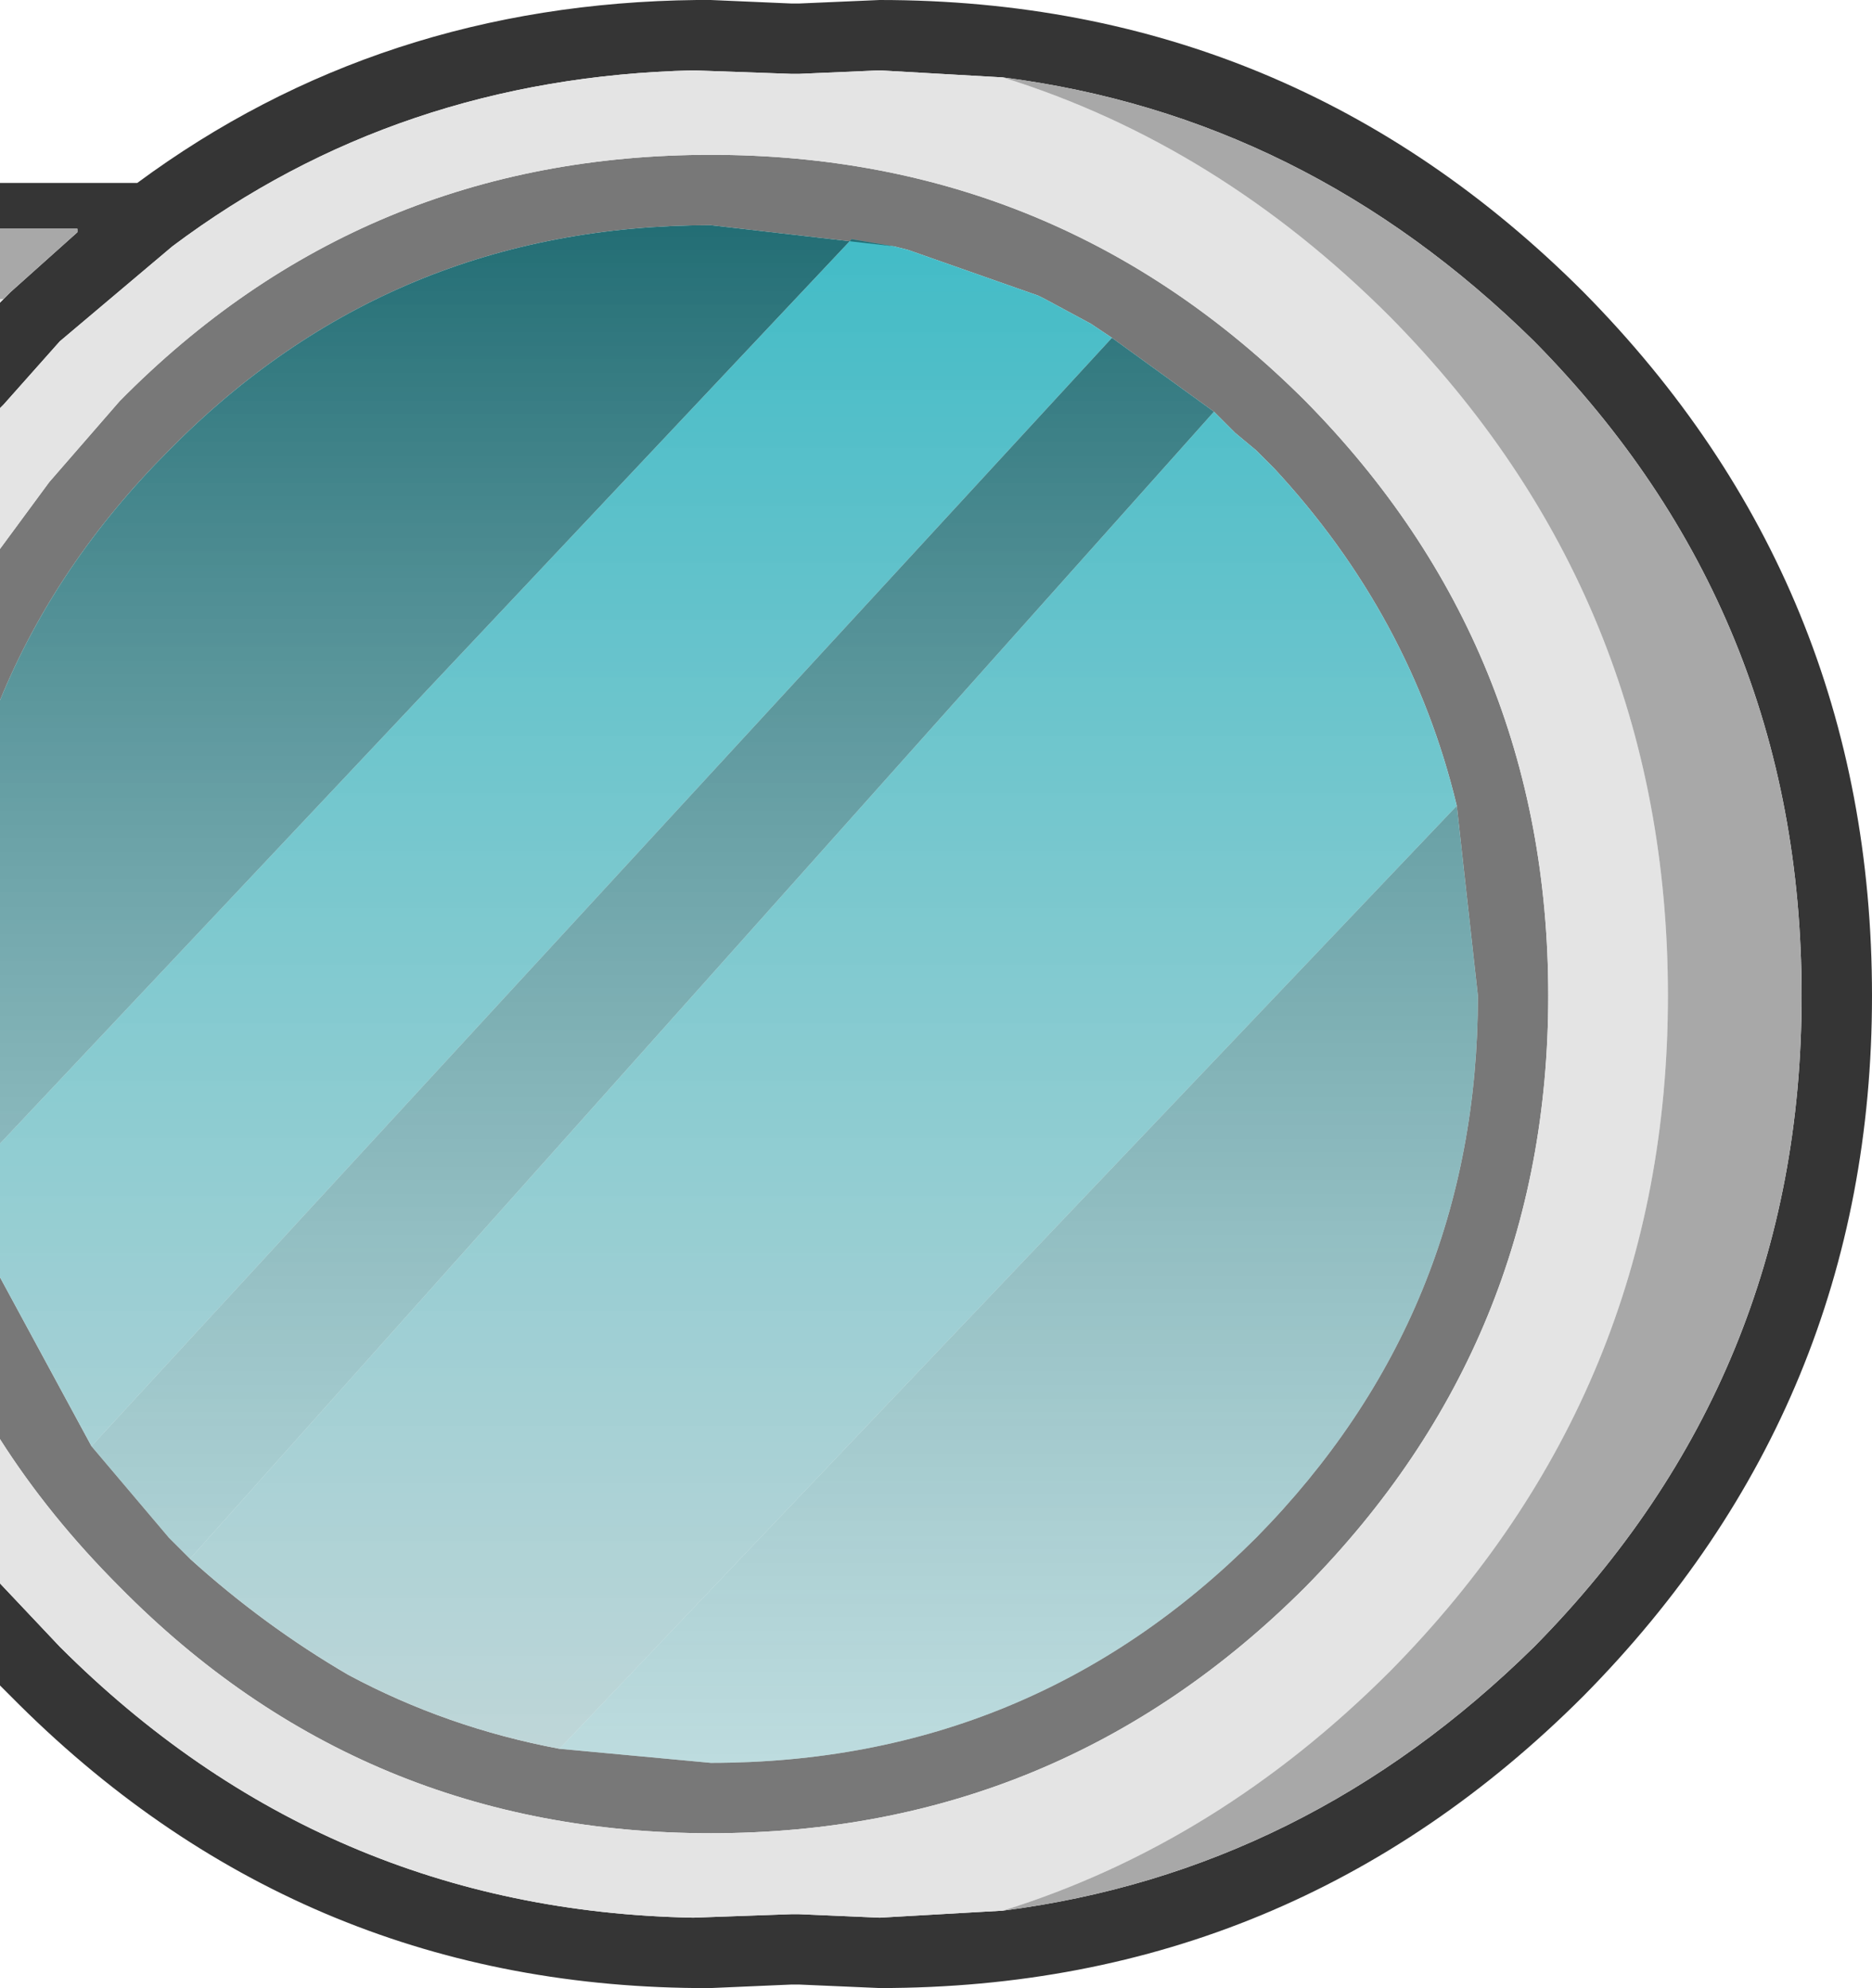 <?xml version="1.0" encoding="UTF-8" standalone="no"?>
<svg xmlns:ffdec="https://www.free-decompiler.com/flash" xmlns:xlink="http://www.w3.org/1999/xlink" ffdec:objectType="shape" height="28.25px" width="26.6px" xmlns="http://www.w3.org/2000/svg">
  <g transform="matrix(1.0, 0.0, 0.0, 1.0, -19.7, 40.55)">
    <path d="M33.95 -39.45 L32.2 -39.55 31.05 -39.5 30.95 -39.5 29.55 -39.55 Q25.35 -39.45 22.15 -37.05 L20.55 -35.7 19.75 -34.8 19.7 -34.75 19.7 -36.25 19.75 -36.3 19.85 -36.4 20.8 -37.25 20.8 -37.3 19.7 -37.3 19.7 -37.95 21.65 -37.95 Q25.1 -40.5 29.6 -40.55 L29.7 -40.55 29.8 -40.55 30.95 -40.5 31.05 -40.5 32.2 -40.55 Q38.05 -40.55 42.2 -36.4 46.3 -32.25 46.3 -26.4 46.3 -20.6 42.2 -16.45 38.05 -12.3 32.2 -12.3 L31.05 -12.35 30.95 -12.35 29.8 -12.3 29.7 -12.3 29.6 -12.3 Q23.9 -12.35 19.85 -16.45 L19.7 -16.6 19.7 -18.05 20.55 -17.15 Q24.3 -13.4 29.55 -13.3 L30.95 -13.35 31.05 -13.35 32.2 -13.3 33.95 -13.4 Q38.25 -13.95 41.5 -17.15 45.3 -21.0 45.3 -26.4 45.3 -31.85 41.5 -35.7 38.25 -38.9 33.95 -39.45" fill="#353535" fill-rule="evenodd" stroke="none"/>
    <path d="M19.7 -32.75 L20.4 -33.7 21.4 -34.85 Q24.85 -38.35 29.8 -38.35 34.75 -38.35 38.25 -34.85 41.7 -31.35 41.7 -26.4 41.7 -21.5 38.25 -18.0 34.75 -14.5 29.8 -14.5 24.85 -14.5 21.4 -18.0 20.4 -19.0 19.7 -20.1 L19.7 -22.4 21.0 -20.0 22.1 -18.7 22.4 -18.4 Q23.45 -17.45 24.65 -16.75 26.05 -16.0 27.65 -15.7 L29.8 -15.5 Q34.35 -15.5 37.55 -18.7 40.7 -21.9 40.7 -26.4 L40.4 -29.1 Q39.75 -31.8 37.8 -33.9 L37.7 -34.0 37.65 -34.05 37.55 -34.15 37.25 -34.4 36.95 -34.7 35.5 -35.75 35.2 -35.95 34.55 -36.3 34.45 -36.35 32.6 -37.0 32.4 -37.05 29.8 -37.35 Q25.25 -37.35 22.1 -34.15 20.5 -32.55 19.7 -30.6 L19.7 -32.75" fill="#787878" fill-rule="evenodd" stroke="none"/>
    <path d="M19.7 -34.75 L19.75 -34.8 20.55 -35.7 22.15 -37.05 Q25.35 -39.45 29.55 -39.55 L30.95 -39.5 31.05 -39.5 32.2 -39.55 33.95 -39.45 Q37.0 -38.5 39.45 -36.05 43.4 -32.05 43.4 -26.4 43.4 -20.8 39.45 -16.8 37.0 -14.35 33.95 -13.4 L32.2 -13.3 31.05 -13.35 30.95 -13.35 29.55 -13.3 Q24.3 -13.4 20.55 -17.15 L19.7 -18.05 19.7 -20.1 Q20.4 -19.0 21.4 -18.0 24.85 -14.5 29.8 -14.5 34.75 -14.5 38.25 -18.0 41.7 -21.5 41.7 -26.4 41.7 -31.35 38.25 -34.85 34.75 -38.35 29.8 -38.35 24.85 -38.35 21.4 -34.85 L20.4 -33.7 19.7 -32.75 19.7 -34.75 M19.75 -36.3 L19.7 -36.25 19.7 -36.3 19.75 -36.3" fill="#e4e4e4" fill-rule="evenodd" stroke="none"/>
    <path d="M33.95 -39.45 Q38.25 -38.9 41.5 -35.7 45.3 -31.85 45.3 -26.4 45.3 -21.0 41.5 -17.15 38.25 -13.95 33.95 -13.4 37.0 -14.35 39.45 -16.8 43.4 -20.8 43.4 -26.4 43.4 -32.05 39.45 -36.05 37.0 -38.5 33.95 -39.45 M19.7 -37.3 L20.8 -37.3 20.8 -37.25 19.85 -36.4 19.75 -36.3 19.7 -36.3 19.7 -37.3" fill="#a8a8a8" fill-rule="evenodd" stroke="none"/>
    <path d="M36.95 -34.7 L37.25 -34.4 37.55 -34.15 37.65 -34.05 37.7 -34.0 37.8 -33.9 Q39.75 -31.8 40.4 -29.1 L27.65 -15.7 Q26.05 -16.0 24.65 -16.75 23.45 -17.45 22.4 -18.4 L36.95 -34.7 M35.5 -35.75 L21.0 -20.0 19.7 -22.4 19.7 -24.3 31.8 -37.15 32.4 -37.05 32.6 -37.0 34.45 -36.35 34.55 -36.3 35.2 -35.95 35.5 -35.75" fill="url(#gradient0)" fill-rule="evenodd" stroke="none"/>
    <path d="M36.95 -34.7 L22.4 -18.4 22.1 -18.7 21.0 -20.0 35.5 -35.75 36.95 -34.7 M27.65 -15.7 L40.4 -29.1 40.7 -26.4 Q40.7 -21.9 37.55 -18.7 34.35 -15.5 29.8 -15.5 L27.65 -15.7 M32.4 -37.05 L31.8 -37.15 19.7 -24.3 19.7 -30.6 Q20.5 -32.55 22.1 -34.15 25.25 -37.35 29.8 -37.35 L32.4 -37.05" fill="url(#gradient1)" fill-rule="evenodd" stroke="none"/>
  </g>
  <defs>
    <linearGradient gradientTransform="matrix(0.0, -0.014, 0.014, 0.0, 29.75, -26.4)" gradientUnits="userSpaceOnUse" id="gradient0" spreadMethod="pad" x1="-819.2" x2="819.2">
      <stop offset="0.0" stop-color="#bbd2d4" stop-opacity="0.89"/>
      <stop offset="1.0" stop-color="#3ebbc6"/>
    </linearGradient>
    <linearGradient gradientTransform="matrix(0.0, -0.014, 0.014, 0.0, 29.75, -26.4)" gradientUnits="userSpaceOnUse" id="gradient1" spreadMethod="pad" x1="-819.2" x2="819.2">
      <stop offset="0.0" stop-color="#8ac1c6" stop-opacity="0.537"/>
      <stop offset="1.0" stop-color="#1e6a71"/>
    </linearGradient>
  </defs>
</svg>
